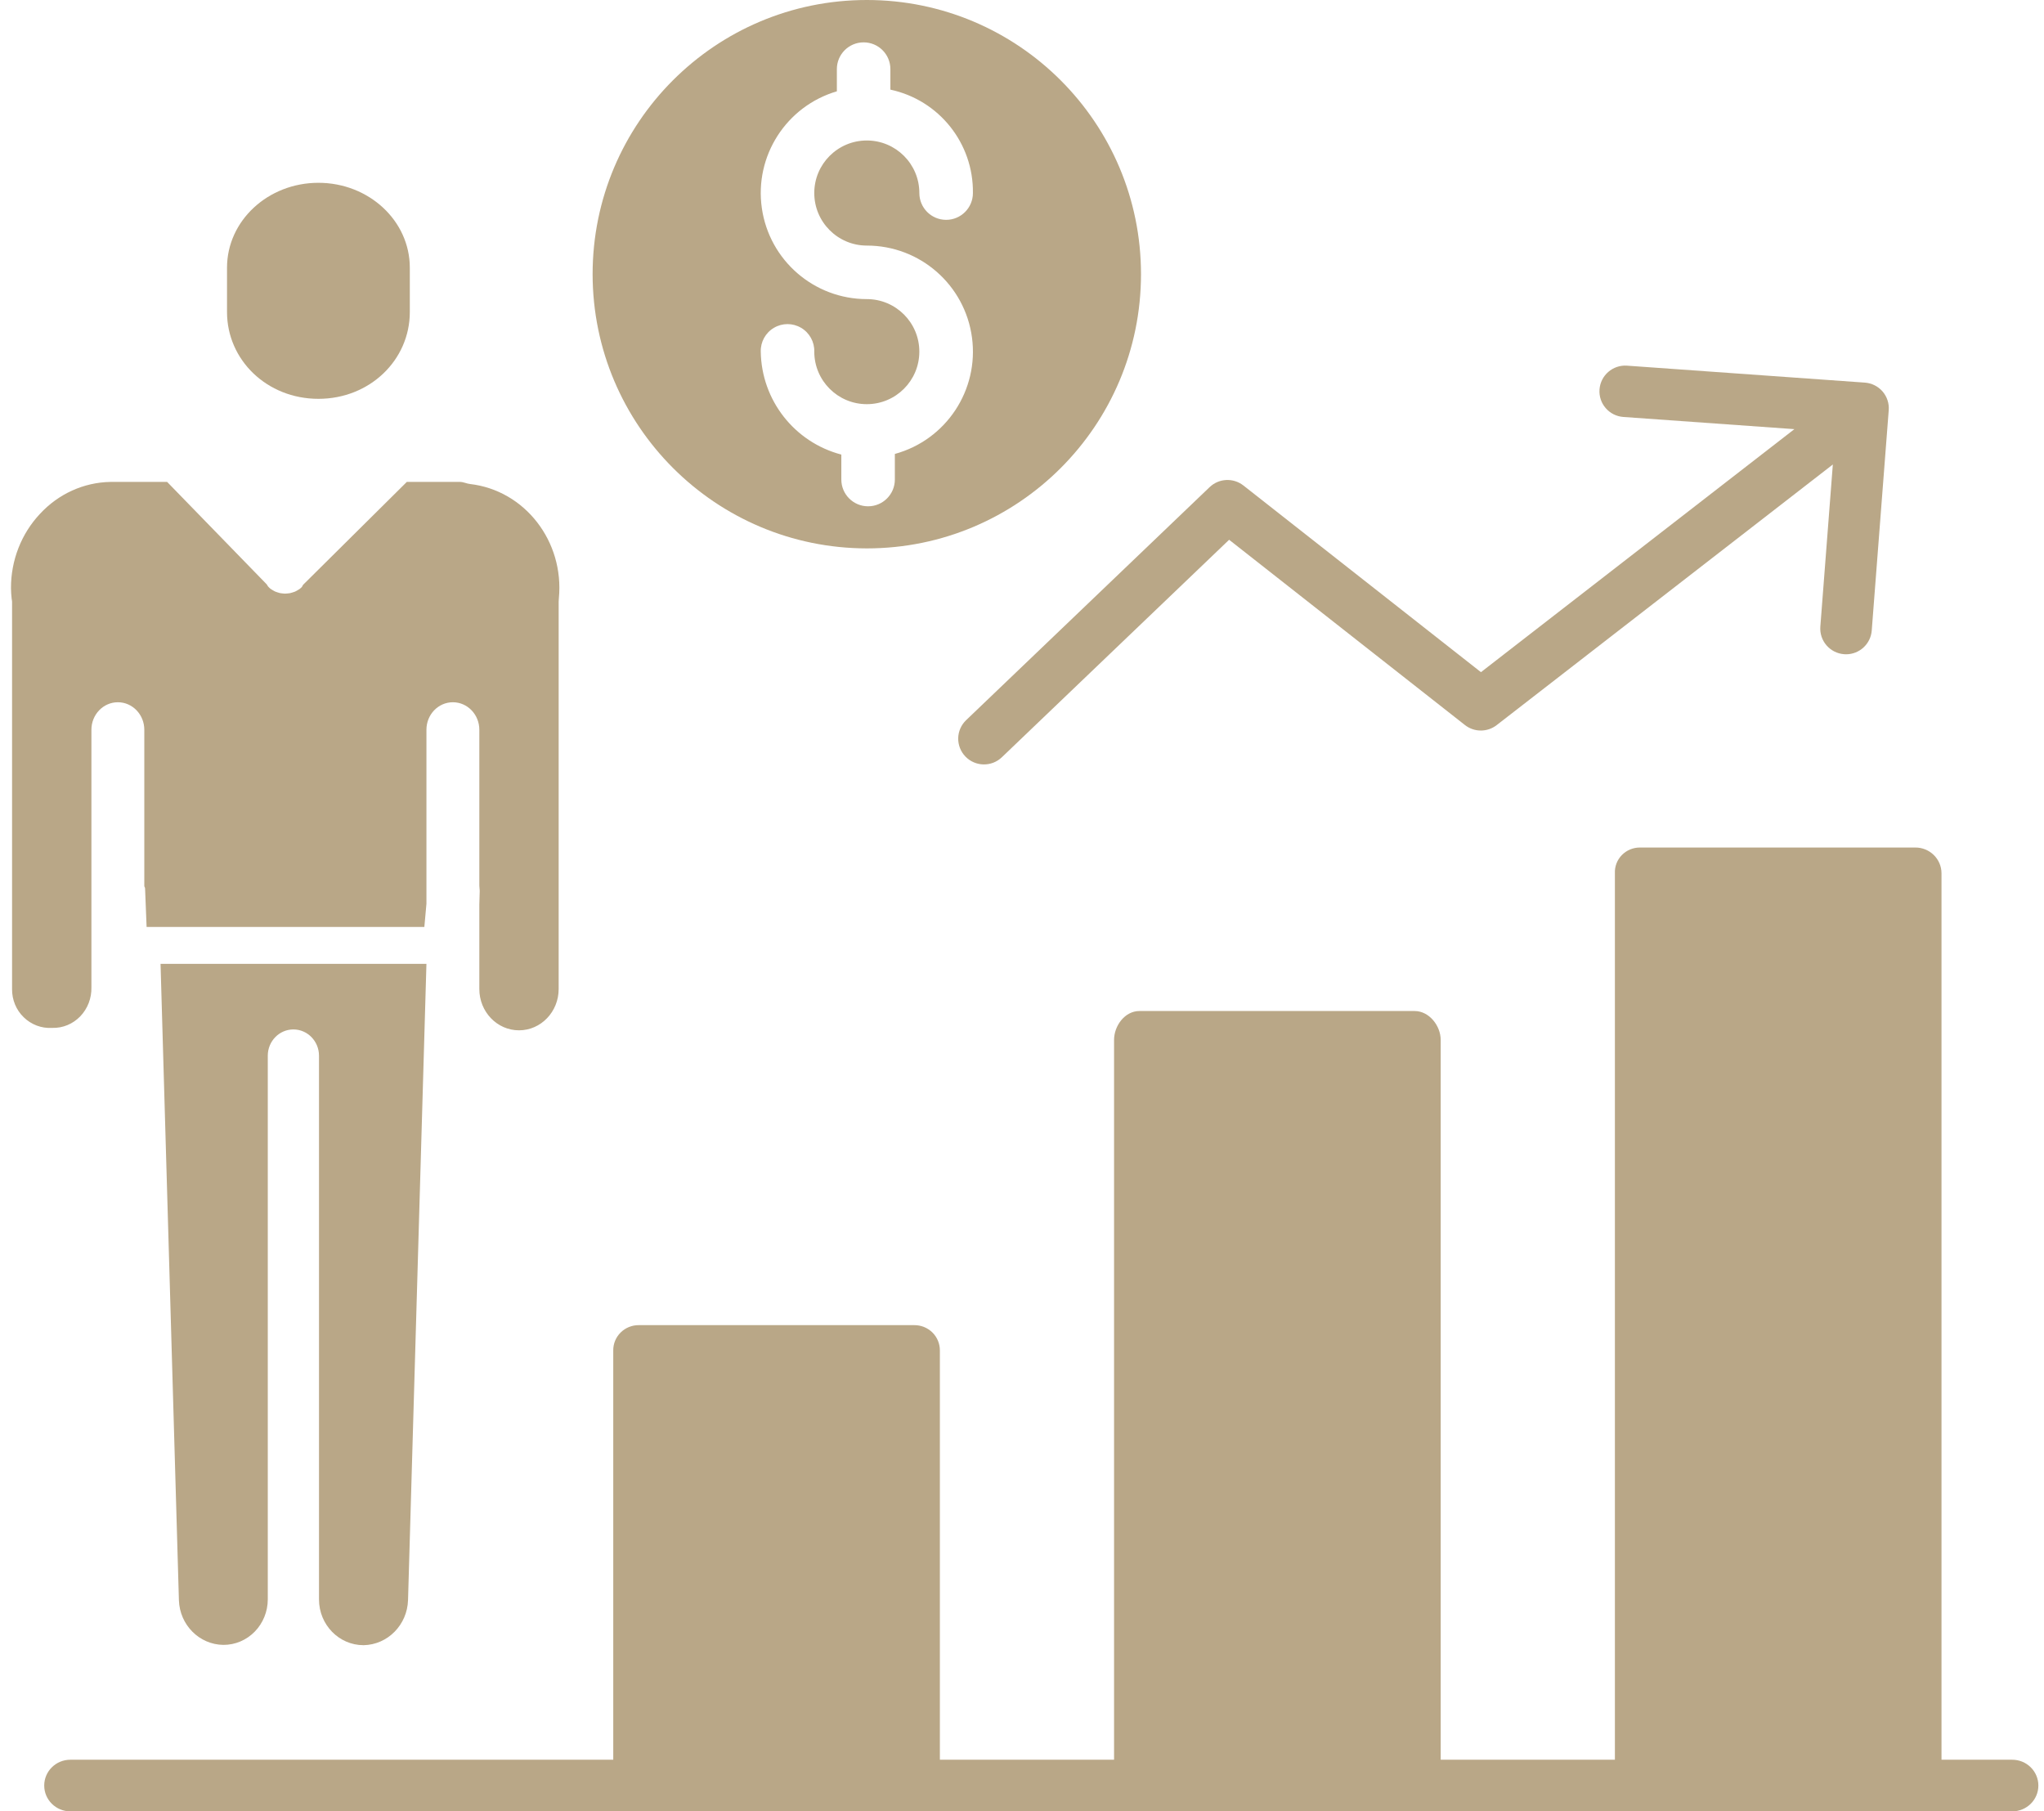 <?xml version="1.0" encoding="UTF-8"?>
<svg width="123px" height="109px" viewBox="0 0 123 109" version="1.1" xmlns="http://www.w3.org/2000/svg" xmlns:xlink="http://www.w3.org/1999/xlink">
    <!-- Generator: sketchtool 53 (72520) - https://sketchapp.com -->
    <title>24C0A7CC-2643-444A-BAB7-2344CF47D36E</title>
    <desc>Created with sketchtool.</desc>
    <g id="top-estate" stroke="none" stroke-width="1" fill="none" fill-rule="evenodd">
        <g id="продавцам" transform="translate(-336, -1853)" fill="#B9A787" fill-rule="nonzero">
            <g id="investor" transform="translate(336, 1853)">
                <path d="M58.094,45.524 C58.687,46.14 59.668,46.161 60.286,45.57 L73.964,32.481 L88.152,43.628 C88.711,44.069 89.5,44.072 90.063,43.635 L110.293,27.951 L109.541,37.705 C109.475,38.558 110.114,39.301 110.969,39.367 C111.009,39.37 111.049,39.372 111.09,39.372 C111.899,39.371 112.572,38.748 112.634,37.943 L113.656,24.686 C113.689,24.276 113.554,23.869 113.286,23.557 C113.016,23.245 112.632,23.054 112.221,23.024 L97.91,22.004 C97.055,21.943 96.313,22.585 96.252,23.438 C96.191,24.29 96.834,25.03 97.689,25.091 L107.979,25.824 L89.118,40.448 L74.824,29.215 C74.216,28.738 73.348,28.78 72.79,29.314 L58.139,43.335 C57.842,43.619 57.669,44.009 57.661,44.42 C57.653,44.83 57.809,45.228 58.094,45.524 L58.094,45.524 Z" id="Path"></path>
                <path d="M115.247,51 L98.679,51 C98.271,51 97.88,51.164 97.596,51.455 C97.313,51.745 97.162,52.138 97.178,52.541 L97.178,105.893 L86.695,105.893 L86.695,62.579 C86.695,61.721 85.998,60.839 85.129,60.839 L68.562,60.839 C67.694,60.839 67.04,61.721 67.04,62.579 L67.04,105.893 L56.558,105.893 L56.558,81.272 C56.562,80.865 56.401,80.473 56.111,80.185 C55.819,79.897 55.423,79.737 55.011,79.741 L38.444,79.741 C38.032,79.737 37.636,79.898 37.346,80.186 C37.057,80.474 36.896,80.866 36.903,81.272 L36.903,105.893 L4.233,105.893 C3.364,105.893 2.661,106.588 2.661,107.446 C2.661,108.304 3.364,109 4.233,109 L121.089,109 C121.957,109 122.661,108.304 122.661,107.446 C122.661,106.588 121.957,105.893 121.089,105.893 L116.832,105.893 L116.832,52.541 C116.825,51.683 116.116,50.993 115.247,51 Z" id="Path"></path>
                <path d="M19.707,10.999 L19.615,10.999 C19.631,10.999 19.645,11.001 19.662,11.001 C19.677,11.001 19.691,10.999 19.707,10.999 Z" id="Path"></path>
                <path d="M19.161,24 C22.261,24 24.661,21.658 24.661,18.779 L24.661,16.107 C24.661,13.287 22.199,11 19.161,11 C16.123,11 13.661,13.287 13.661,16.107 L13.661,18.779 C13.661,21.658 16.06,24 19.161,24 Z" id="Path"></path>
                <path d="M21.876,99 C23.332,98.974 24.51,97.777 24.554,96.283 L25.661,58 L9.661,58 L10.766,96.293 C10.813,97.779 11.992,98.965 13.44,98.982 C14.147,98.986 14.827,98.699 15.328,98.186 C15.83,97.673 16.112,96.978 16.114,96.251 L16.114,63.529 C16.114,62.656 16.803,61.947 17.655,61.947 C18.505,61.947 19.196,62.656 19.196,63.529 L19.196,96.252 C19.199,97.769 20.397,98.999 21.876,99 L21.876,99 Z" id="Path"></path>
                <path d="M0.726,36.207 L0.726,59.517 C0.719,60.158 0.971,60.772 1.421,61.209 C1.879,61.657 2.492,61.89 3.119,61.854 L3.15,61.854 C3.78,61.872 4.389,61.618 4.834,61.154 C5.278,60.69 5.52,60.056 5.501,59.4 L5.501,43.914 C5.501,43 6.213,42.258 7.093,42.258 C7.971,42.258 8.684,43 8.684,43.914 L8.684,53.308 C8.684,53.382 8.728,53.386 8.73,53.463 L8.822,55.78 L25.536,55.78 L25.661,54.387 L25.661,43.914 C25.661,43 26.372,42.258 27.252,42.258 C28.131,42.258 28.844,43 28.844,43.914 L28.844,53.298 C28.844,53.406 28.87,53.518 28.867,53.632 L28.844,54.43 L28.844,59.515 C28.844,60.887 29.912,62 31.231,62 C32.549,62 33.618,60.887 33.618,59.515 L33.618,36.207 C33.618,36.151 33.625,36.065 33.63,36.009 C33.964,32.579 31.582,29.508 28.289,29.126 C28.089,29.106 27.886,29 27.687,29 L24.48,29 L18.248,35.182 C18.217,35.212 18.182,35.312 18.149,35.339 C18.106,35.375 18.066,35.419 18.02,35.449 C17.975,35.479 17.929,35.507 17.883,35.532 C17.837,35.557 17.792,35.585 17.743,35.605 C17.695,35.624 17.645,35.64 17.594,35.654 C17.545,35.668 17.498,35.684 17.45,35.694 C17.401,35.704 17.345,35.707 17.294,35.712 C17.242,35.717 17.195,35.722 17.145,35.722 C17.094,35.72 17.042,35.716 16.99,35.709 C16.941,35.703 16.892,35.698 16.843,35.689 C16.792,35.676 16.741,35.661 16.692,35.643 C16.644,35.628 16.596,35.612 16.55,35.593 C16.503,35.572 16.453,35.539 16.406,35.513 C16.359,35.486 16.317,35.458 16.273,35.428 C16.229,35.397 16.186,35.342 16.145,35.305 C16.112,35.277 16.078,35.191 16.048,35.161 L10.058,29 L6.633,29 C5.036,29.031 3.517,29.72 2.409,30.918 C1.283,32.112 0.655,33.722 0.661,35.395 C0.661,35.603 0.681,35.823 0.702,36.032 C0.707,36.087 0.726,36.15 0.726,36.207 Z" id="Path"></path>
                <path d="M52.161,33 C61.273,33 68.66,25.613 68.661,16.501 C68.661,7.388 61.274,0.001 52.161,0 C43.048,0 35.661,7.387 35.661,16.501 C35.672,25.609 43.053,32.99 52.161,33 Z M52.161,17.999 C48.988,17.999 46.297,15.668 45.845,12.527 C45.392,9.387 47.315,6.391 50.359,5.495 L50.359,4.16 C50.359,3.269 51.079,2.549 51.97,2.549 C52.859,2.549 53.58,3.269 53.58,4.16 L53.58,5.394 C56.507,6.019 58.586,8.624 58.546,11.617 C58.546,12.508 57.824,13.229 56.935,13.229 C56.045,13.229 55.323,12.508 55.323,11.617 C55.324,9.871 53.909,8.455 52.163,8.454 C50.417,8.454 49,9.868 49,11.614 C48.999,13.361 50.415,14.777 52.161,14.778 C55.359,14.776 58.064,17.139 58.49,20.308 C58.917,23.477 56.933,26.473 53.849,27.316 L53.849,28.856 C53.849,29.745 53.127,30.467 52.238,30.467 C51.348,30.467 50.628,29.745 50.628,28.856 L50.628,27.354 C47.804,26.612 45.822,24.079 45.78,21.16 C45.763,20.574 46.066,20.025 46.572,19.727 C47.076,19.428 47.703,19.428 48.208,19.727 C48.714,20.025 49.017,20.574 49,21.16 C49,22.906 50.416,24.322 52.162,24.321 C53.908,24.321 55.323,22.905 55.322,21.159 C55.322,19.413 53.906,17.998 52.161,17.999 Z" id="Shape"></path>
            </g>
        </g>
    </g>
</svg>